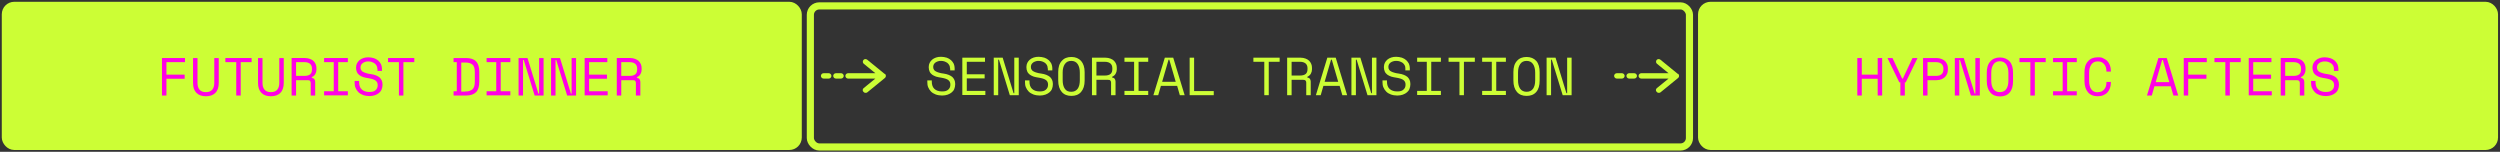 <?xml version="1.0" encoding="UTF-8"?>
<svg id="Layer_1" xmlns="http://www.w3.org/2000/svg" version="1.1" viewBox="0 0 1400 85">
  <rect x="0" y="0" width="1400" height="85" fill="#333333" stroke="none"/>
  <!-- Generator: Adobe Illustrator 29.8.1, SVG Export Plug-In . SVG Version: 2.1.1 Build 2)  -->
  <defs>
    <style>
      .st0, .st1 {
        fill: #ccfe35;
      }

      .st0, .st2 {
        stroke: #ccfe35;
        stroke-miterlimit: 10;
        stroke-width: 4px;
      }

      .st3 {
        fill: #ff00e5;
      }

      .st2 {
        fill: none;
      }
    </style>
  </defs>
  <rect class="st0" x="3" y="3" width="444" height="79" rx="5" ry="5"/>
  <rect class="st2" x="453.8" y="3.3" width="492.3" height="79" rx="5" ry="5"/>
  <rect class="st0" x="952.9" y="3" width="444" height="79" rx="5" ry="5"/>
  <g>
    <path class="st1" d="M532,38.3c0-.7-.1-1.3-.4-1.8-.3-.5-.6-.9-1.1-1.3-.5-.3-1-.6-1.6-.8s-1.2-.3-1.9-.3-1.1,0-1.6.2c-.5.1-1,.4-1.4.6-.4.3-.7.6-1,1-.2.4-.4.9-.4,1.4v.2c0,.6.1,1.1.4,1.5.2.4.6.8,1.1,1,.5.3,1.1.5,1.8.7.7.2,1.5.4,2.5.5,2.2.3,3.8,1,4.9,1.9,1,1,1.6,2.2,1.6,3.8v.4c0,.9-.2,1.7-.5,2.5-.3.8-.8,1.4-1.4,1.9-.6.5-1.4,1-2.3,1.3-.9.3-1.9.5-3.1.5s-2.5-.2-3.6-.6c-1-.4-1.9-.9-2.6-1.6-.7-.7-1.2-1.5-1.6-2.4-.4-.9-.5-1.9-.5-3v-.9h2.5v.7c0,1.8.5,3.2,1.5,4.1s2.4,1.4,4.2,1.4,2.7-.3,3.5-1c.8-.7,1.2-1.6,1.2-2.7v-.2c0-1.1-.4-1.9-1.2-2.5-.8-.6-2.1-1-3.9-1.3-1.1-.1-2-.4-2.9-.6-.9-.3-1.6-.7-2.2-1.1-.6-.5-1.1-1-1.4-1.7-.3-.7-.5-1.4-.5-2.3v-.4c0-.8.2-1.6.5-2.2s.8-1.3,1.4-1.8c.6-.5,1.3-.9,2.2-1.2.8-.3,1.8-.4,2.8-.4s2.2.2,3.2.5c.9.3,1.7.8,2.4,1.4.6.6,1.1,1.2,1.5,2,.3.8.5,1.6.5,2.4v1.3h-2.5v-1.1Z"/>
    <path class="st1" d="M538.9,32.3h12.7v2.3h-10.2v7h10v2.3h-10v7h10.4v2.3h-12.9v-21Z"/>
    <path class="st1" d="M567.6,52.2h.4v-19.9h2.5v21h-5l-6.1-19.9h-.4v19.9h-2.5v-21h5l6.1,19.9Z"/>
    <path class="st1" d="M586.7,38.3c0-.7-.1-1.3-.4-1.8-.3-.5-.6-.9-1.1-1.3-.5-.3-1-.6-1.6-.8s-1.2-.3-1.9-.3-1.1,0-1.6.2c-.5.1-1,.4-1.4.6-.4.3-.7.6-1,1-.2.4-.4.9-.4,1.4v.2c0,.6.1,1.1.4,1.5.2.4.6.8,1.1,1,.5.3,1.1.5,1.8.7.7.2,1.5.4,2.5.5,2.2.3,3.8,1,4.9,1.9,1,1,1.6,2.2,1.6,3.8v.4c0,.9-.2,1.7-.5,2.5-.3.8-.8,1.4-1.4,1.9-.6.5-1.4,1-2.3,1.3-.9.3-1.9.5-3.1.5s-2.5-.2-3.6-.6c-1-.4-1.9-.9-2.6-1.6-.7-.7-1.2-1.5-1.6-2.4-.4-.9-.5-1.9-.5-3v-.9h2.5v.7c0,1.8.5,3.2,1.5,4.1s2.4,1.4,4.2,1.4,2.7-.3,3.5-1c.8-.7,1.2-1.6,1.2-2.7v-.2c0-1.1-.4-1.9-1.2-2.5-.8-.6-2.1-1-3.9-1.3-1.1-.1-2-.4-2.9-.6-.9-.3-1.6-.7-2.2-1.1-.6-.5-1.1-1-1.4-1.7-.3-.7-.5-1.4-.5-2.3v-.4c0-.8.2-1.6.5-2.2s.8-1.3,1.4-1.8c.6-.5,1.3-.9,2.2-1.2.8-.3,1.8-.4,2.8-.4s2.2.2,3.2.5c.9.3,1.7.8,2.4,1.4.6.6,1.1,1.2,1.5,2,.3.8.5,1.6.5,2.4v1.3h-2.5v-1.1Z"/>
    <path class="st1" d="M592.6,40.4c0-2.7.6-4.8,2-6.3,1.3-1.5,3.1-2.2,5.4-2.2s4.1.8,5.4,2.2c1.3,1.5,2,3.6,2,6.3v4.7c0,2.8-.7,4.9-2,6.4-1.3,1.5-3.1,2.2-5.4,2.2s-4.1-.7-5.4-2.2c-1.3-1.5-2-3.6-2-6.4v-4.7ZM599.9,51.4c1.6,0,2.8-.6,3.6-1.7.8-1.1,1.2-2.7,1.2-4.8v-4.3c0-1.9-.4-3.5-1.2-4.7-.8-1.2-2-1.8-3.6-1.8s-2.8.6-3.6,1.8c-.8,1.2-1.2,2.7-1.2,4.7v4.3c0,2.1.4,3.6,1.2,4.8s2,1.7,3.6,1.7Z"/>
    <path class="st1" d="M624.7,53.3h-2.5v-7c0-.5-.1-.9-.4-1.2-.2-.3-.7-.4-1.3-.4h-6.5v8.6h-2.5v-21h7.5c1.1,0,2,.2,2.8.5.8.3,1.5.7,2,1.2.5.5.9,1.1,1.2,1.8.3.7.4,1.4.4,2.2v.9c0,.8-.2,1.6-.6,2.3-.4.8-1.1,1.4-2,1.8v.4c.6.1,1.1.3,1.4.7.3.4.5.9.5,1.6v7.6ZM614,42.3h4.7c1.4,0,2.5-.3,3.2-.9.7-.6,1-1.5,1-2.7v-.5c0-1.1-.3-1.9-1-2.6-.7-.6-1.7-1-3.2-1h-4.7v7.7Z"/>
    <path class="st1" d="M629.7,32.3h13.3v2.3h-5.4v16.3h5.4v2.3h-13.3v-2.3h5.4v-16.3h-5.4v-2.3Z"/>
    <path class="st1" d="M659.1,48.1h-9l-1.5,5.2h-2.7l6.4-21h4.7l6.4,21h-2.7l-1.5-5.2ZM654.4,33.4l-3.6,12.4h7.6l-3.6-12.4h-.4Z"/>
    <path class="st1" d="M666.2,32.3h2.5v18.7h11v2.3h-13.5v-21Z"/>
    <path class="st1" d="M701.8,32.3h14.8v2.3h-6.1v18.7h-2.5v-18.7h-6.1v-2.3Z"/>
    <path class="st1" d="M734,53.3h-2.5v-7c0-.5-.1-.9-.4-1.2s-.7-.4-1.3-.4h-6.5v8.6h-2.5v-21h7.5c1.1,0,2,.2,2.8.5.8.3,1.5.7,2,1.2.5.5.9,1.1,1.2,1.8.3.7.4,1.4.4,2.2v.9c0,.8-.2,1.6-.6,2.3-.4.8-1.1,1.4-2,1.8v.4c.6.1,1.1.3,1.4.7.3.4.5.9.5,1.6v7.6ZM723.3,42.3h4.7c1.4,0,2.5-.3,3.2-.9.7-.6,1-1.5,1-2.7v-.5c0-1.1-.3-1.9-1-2.6-.7-.6-1.7-1-3.2-1h-4.7v7.7Z"/>
    <path class="st1" d="M750.1,48.1h-9l-1.5,5.2h-2.7l6.4-21h4.7l6.4,21h-2.7l-1.5-5.2ZM745.4,33.4l-3.6,12.4h7.6l-3.6-12.4h-.4Z"/>
    <path class="st1" d="M767.9,52.2h.4v-19.9h2.5v21h-5l-6.1-19.9h-.4v19.9h-2.5v-21h5l6.1,19.9Z"/>
    <path class="st1" d="M787,38.3c0-.7-.1-1.3-.4-1.8-.3-.5-.6-.9-1.1-1.3-.5-.3-1-.6-1.6-.8s-1.2-.3-1.9-.3-1.1,0-1.7.2c-.5.1-1,.4-1.4.6-.4.3-.7.6-1,1-.2.4-.4.9-.4,1.4v.2c0,.6.1,1.1.4,1.5.2.4.6.8,1.1,1,.5.3,1.1.5,1.8.7.7.2,1.5.4,2.5.5,2.2.3,3.8,1,4.9,1.9,1,1,1.6,2.2,1.6,3.8v.4c0,.9-.2,1.7-.5,2.5-.3.8-.8,1.4-1.4,1.9-.6.5-1.4,1-2.3,1.3-.9.3-1.9.5-3.1.5s-2.5-.2-3.6-.6-1.9-.9-2.6-1.6-1.2-1.5-1.6-2.4c-.4-.9-.5-1.9-.5-3v-.9h2.5v.7c0,1.8.5,3.2,1.5,4.1s2.4,1.4,4.2,1.4,2.7-.3,3.5-1c.8-.7,1.2-1.6,1.2-2.7v-.2c0-1.1-.4-1.9-1.2-2.5-.8-.6-2.1-1-3.9-1.3-1.1-.1-2-.4-2.9-.6-.9-.3-1.6-.7-2.2-1.1-.6-.5-1.1-1-1.4-1.7-.3-.7-.5-1.4-.5-2.3v-.4c0-.8.2-1.6.5-2.2s.8-1.3,1.4-1.8,1.3-.9,2.2-1.2c.8-.3,1.8-.4,2.8-.4s2.2.2,3.2.5c.9.3,1.7.8,2.4,1.4.6.6,1.1,1.2,1.5,2,.3.8.5,1.6.5,2.4v1.3h-2.5v-1.1Z"/>
    <path class="st1" d="M793.6,32.3h13.3v2.3h-5.4v16.3h5.4v2.3h-13.3v-2.3h5.4v-16.3h-5.4v-2.3Z"/>
    <path class="st1" d="M811.1,32.3h14.8v2.3h-6.1v18.7h-2.5v-18.7h-6.1v-2.3Z"/>
    <path class="st1" d="M830,32.3h13.3v2.3h-5.4v16.3h5.4v2.3h-13.3v-2.3h5.4v-16.3h-5.4v-2.3Z"/>
    <path class="st1" d="M847.5,40.4c0-2.7.6-4.8,2-6.3,1.3-1.5,3.1-2.2,5.4-2.2s4.1.8,5.4,2.2c1.3,1.5,1.9,3.6,1.9,6.3v4.7c0,2.8-.6,4.9-1.9,6.4-1.3,1.5-3.1,2.2-5.4,2.2s-4.1-.7-5.4-2.2c-1.3-1.5-2-3.6-2-6.4v-4.7ZM854.9,51.4c1.6,0,2.8-.6,3.6-1.7.8-1.1,1.2-2.7,1.2-4.8v-4.3c0-1.9-.4-3.5-1.2-4.7-.8-1.2-2-1.8-3.6-1.8s-2.8.6-3.6,1.8c-.8,1.2-1.2,2.7-1.2,4.7v4.3c0,2.1.4,3.6,1.2,4.8.8,1.1,2,1.7,3.6,1.7Z"/>
    <path class="st1" d="M877.2,52.2h.4v-19.9h2.5v21h-5l-6.1-19.9h-.4v19.9h-2.5v-21h5l6.1,19.9Z"/>
  </g>
  <g>
    <path class="st3" d="M1040.1,32.5h2.5v9.3h8.9v-9.3h2.5v21h-2.5v-9.4h-8.9v9.4h-2.5v-21Z"/>
    <path class="st3" d="M1064.1,46.1h-.5l-6.6-13.6h2.8l5.4,11.5h.4l5.4-11.5h2.8l-6.6,13.6h-.5v7.4h-2.5v-7.4Z"/>
    <path class="st3" d="M1079.4,44.9v8.6h-2.5v-21h7.5c1.1,0,2,.2,2.8.5.8.3,1.5.7,2,1.2.5.5.9,1.1,1.2,1.8.3.7.4,1.4.4,2.2v.9c0,.8-.1,1.5-.4,2.2-.3.7-.7,1.3-1.2,1.8-.5.5-1.2,1-2,1.3-.8.3-1.7.5-2.8.5h-5ZM1079.4,42.5h4.7c2.8,0,4.2-1.2,4.2-3.6v-.5c0-1.1-.3-1.9-1-2.6-.7-.6-1.7-1-3.2-1h-4.7v7.7Z"/>
    <path class="st3" d="M1105.8,52.4h.4v-19.9h2.5v21h-5l-6.1-19.9h-.4v19.9h-2.5v-21h5l6.1,19.9Z"/>
    <path class="st3" d="M1112.6,40.7c0-2.7.6-4.8,2-6.3,1.3-1.5,3.1-2.2,5.4-2.2s4.1.8,5.4,2.2c1.3,1.5,1.9,3.6,1.9,6.3v4.7c0,2.8-.6,4.9-1.9,6.4-1.3,1.5-3.1,2.2-5.4,2.2s-4.1-.7-5.4-2.2c-1.3-1.5-2-3.6-2-6.4v-4.7ZM1119.9,51.6c1.6,0,2.8-.6,3.6-1.7.8-1.1,1.2-2.7,1.2-4.8v-4.3c0-1.9-.4-3.5-1.2-4.7-.8-1.2-2-1.8-3.6-1.8s-2.8.6-3.6,1.8c-.8,1.2-1.2,2.7-1.2,4.7v4.3c0,2.1.4,3.6,1.2,4.8.8,1.1,2,1.7,3.6,1.7Z"/>
    <path class="st3" d="M1130.8,32.5h14.8v2.3h-6.1v18.7h-2.5v-18.7h-6.1v-2.3Z"/>
    <path class="st3" d="M1149.7,32.5h13.3v2.3h-5.4v16.3h5.4v2.3h-13.3v-2.3h5.4v-16.3h-5.4v-2.3Z"/>
    <path class="st3" d="M1174.7,51.6c.9,0,1.6-.1,2.2-.4.6-.3,1.1-.7,1.5-1.2.4-.5.7-1,.9-1.7.2-.6.3-1.3.3-2v-.4h2.5v.4c0,1.1-.2,2.1-.5,3-.3.9-.8,1.7-1.4,2.4-.6.7-1.4,1.2-2.3,1.6-.9.4-2,.6-3.2.6-2.3,0-4.1-.7-5.4-2.2-1.3-1.5-2-3.6-2-6.4v-4.7c0-2.7.6-4.8,2-6.3,1.3-1.5,3.1-2.2,5.4-2.2s2.3.2,3.2.6c.9.4,1.7.9,2.3,1.6s1.1,1.5,1.4,2.4c.3.9.5,1.9.5,3v.4h-2.5v-.4c0-.7-.1-1.3-.3-2-.2-.6-.5-1.2-.9-1.7-.4-.5-.9-.9-1.5-1.2-.6-.3-1.3-.4-2.2-.4-1.6,0-2.8.6-3.6,1.8-.8,1.2-1.2,2.7-1.2,4.7v4.3c0,2.1.4,3.6,1.2,4.8.8,1.1,2,1.7,3.6,1.7Z"/>
    <path class="st3" d="M1215.5,48.3h-9l-1.5,5.2h-2.7l6.4-21h4.7l6.4,21h-2.7l-1.5-5.2ZM1210.8,33.6l-3.6,12.4h7.6l-3.6-12.4h-.4Z"/>
    <path class="st3" d="M1222.9,32.5h12.9v2.3h-10.4v7h10.2v2.3h-10.2v9.4h-2.5v-21Z"/>
    <path class="st3" d="M1240,32.5h14.8v2.3h-6.1v18.7h-2.5v-18.7h-6.1v-2.3Z"/>
    <path class="st3" d="M1259.3,32.5h12.7v2.3h-10.2v7h10v2.3h-10v7h10.4v2.3h-12.9v-21Z"/>
    <path class="st3" d="M1290.4,53.5h-2.5v-7c0-.5-.1-.9-.4-1.2s-.7-.4-1.3-.4h-6.5v8.6h-2.5v-21h7.5c1.1,0,2,.2,2.8.5.8.3,1.5.7,2,1.2.5.5.9,1.1,1.2,1.8.3.7.4,1.4.4,2.2v.9c0,.8-.2,1.6-.6,2.3-.4.8-1.1,1.4-2,1.8v.4c.6.1,1.1.3,1.4.7.3.4.5.9.5,1.6v7.6ZM1279.7,42.5h4.7c1.4,0,2.5-.3,3.2-.9.7-.6,1-1.5,1-2.7v-.5c0-1.1-.3-1.9-1-2.6-.7-.6-1.7-1-3.2-1h-4.7v7.7Z"/>
    <path class="st3" d="M1307,38.6c0-.7-.1-1.3-.4-1.8-.3-.5-.6-.9-1.1-1.3-.5-.3-1-.6-1.6-.8s-1.2-.3-1.9-.3-1.1,0-1.7.2c-.5.1-1,.4-1.4.6-.4.3-.7.6-1,1-.2.4-.4.9-.4,1.4v.2c0,.6.1,1.1.4,1.5.2.4.6.8,1.1,1,.5.3,1.1.5,1.8.7.7.2,1.5.4,2.5.5,2.2.3,3.8,1,4.9,1.9,1,1,1.6,2.2,1.6,3.8v.4c0,.9-.2,1.7-.5,2.5-.3.8-.8,1.4-1.4,1.9-.6.5-1.4,1-2.3,1.3-.9.3-1.9.5-3.1.5s-2.5-.2-3.6-.6-1.9-.9-2.6-1.6-1.2-1.5-1.6-2.4c-.4-.9-.5-1.9-.5-3v-.9h2.5v.7c0,1.8.5,3.2,1.5,4.1s2.4,1.4,4.2,1.4,2.7-.3,3.5-1c.8-.7,1.2-1.6,1.2-2.7v-.2c0-1.1-.4-1.9-1.2-2.5-.8-.6-2.1-1-3.9-1.3-1.1-.1-2-.4-2.9-.6-.9-.3-1.6-.7-2.2-1.1-.6-.5-1.1-1-1.4-1.7-.3-.7-.5-1.4-.5-2.3v-.4c0-.8.2-1.6.5-2.2s.8-1.3,1.4-1.8,1.3-.9,2.2-1.2c.8-.3,1.8-.4,2.8-.4s2.2.2,3.2.5c.9.3,1.7.8,2.4,1.4.6.6,1.1,1.2,1.5,2,.3.8.5,1.6.5,2.4v1.3h-2.5v-1.1Z"/>
  </g>
  <g>
    <path class="st3" d="M90.7,32.5h12.9v2.3h-10.4v7h10.2v2.3h-10.2v9.4h-2.5v-21Z"/>
    <path class="st3" d="M110.6,32.5v13.9c0,1.7.4,3,1.2,3.9.8.9,2,1.3,3.5,1.3s2.7-.4,3.5-1.3c.8-.9,1.2-2.2,1.2-3.9v-13.9h2.5v13.9c0,2.4-.6,4.3-1.9,5.6-1.3,1.3-3,1.9-5.3,1.9s-4-.6-5.3-1.9c-1.3-1.3-1.9-3.1-1.9-5.6v-13.9h2.5Z"/>
    <path class="st3" d="M126.1,32.5h14.8v2.3h-6.1v18.7h-2.5v-18.7h-6.1v-2.3Z"/>
    <path class="st3" d="M147,32.5v13.9c0,1.7.4,3,1.2,3.9.8.9,2,1.3,3.5,1.3s2.7-.4,3.5-1.3c.8-.9,1.2-2.2,1.2-3.9v-13.9h2.5v13.9c0,2.4-.6,4.3-1.9,5.6-1.3,1.3-3,1.9-5.3,1.9s-4-.6-5.3-1.9c-1.3-1.3-1.9-3.1-1.9-5.6v-13.9h2.5Z"/>
    <path class="st3" d="M176.5,53.5h-2.5v-7c0-.5-.1-.9-.4-1.2-.2-.3-.7-.4-1.3-.4h-6.5v8.6h-2.5v-21h7.5c1.1,0,2,.2,2.8.5.8.3,1.5.7,2,1.2.5.5.9,1.1,1.2,1.8.3.7.4,1.4.4,2.2v.9c0,.8-.2,1.6-.6,2.3-.4.8-1.1,1.4-2,1.8v.4c.6.1,1.1.3,1.4.7.3.4.5.9.5,1.6v7.6ZM165.8,42.5h4.7c1.4,0,2.5-.3,3.2-.9.7-.6,1-1.5,1-2.7v-.5c0-1.1-.3-1.9-1-2.6-.7-.6-1.7-1-3.2-1h-4.7v7.7Z"/>
    <path class="st3" d="M181.5,32.5h13.3v2.3h-5.4v16.3h5.4v2.3h-13.3v-2.3h5.4v-16.3h-5.4v-2.3Z"/>
    <path class="st3" d="M211.3,38.6c0-.7-.1-1.3-.4-1.8-.3-.5-.6-.9-1.1-1.3-.5-.3-1-.6-1.6-.8s-1.2-.3-1.9-.3-1.1,0-1.6.2c-.5.1-1,.4-1.4.6-.4.3-.7.6-1,1-.2.4-.4.9-.4,1.4v.2c0,.6.1,1.1.4,1.5.2.4.6.8,1.1,1,.5.3,1.1.5,1.8.7.7.2,1.5.4,2.5.5,2.2.3,3.8,1,4.9,1.9,1,1,1.6,2.2,1.6,3.8v.4c0,.9-.2,1.7-.5,2.5-.3.8-.8,1.4-1.4,1.9-.6.5-1.4,1-2.3,1.3-.9.3-1.9.5-3.1.5s-2.5-.2-3.6-.6c-1-.4-1.9-.9-2.6-1.6-.7-.7-1.2-1.5-1.6-2.4-.4-.9-.5-1.9-.5-3v-.9h2.5v.7c0,1.8.5,3.2,1.5,4.1s2.4,1.4,4.2,1.4,2.7-.3,3.5-1c.8-.7,1.2-1.6,1.2-2.7v-.2c0-1.1-.4-1.9-1.2-2.5-.8-.6-2.1-1-3.9-1.3-1.1-.1-2-.4-2.9-.6-.9-.3-1.6-.7-2.2-1.1-.6-.5-1.1-1-1.4-1.7-.3-.7-.5-1.4-.5-2.3v-.4c0-.8.2-1.6.5-2.2s.8-1.3,1.4-1.8c.6-.5,1.3-.9,2.2-1.2.8-.3,1.8-.4,2.8-.4s2.2.2,3.2.5c.9.3,1.7.8,2.4,1.4.6.6,1.1,1.2,1.5,2,.3.8.5,1.6.5,2.4v1.3h-2.5v-1.1Z"/>
    <path class="st3" d="M217.2,32.5h14.8v2.3h-6.1v18.7h-2.5v-18.7h-6.1v-2.3Z"/>
    <path class="st3" d="M254,32.5h6.9c2.6,0,4.5.6,5.7,1.9,1.2,1.2,1.8,3.2,1.8,5.9v5.4c0,2.7-.6,4.7-1.8,5.9-1.2,1.2-3.1,1.9-5.7,1.9h-6.9v-2.4h1.8v-16.3h-1.8v-2.3ZM260.5,51.2c.9,0,1.7,0,2.4-.3.7-.2,1.2-.5,1.7-.9.4-.4.8-1,1-1.7s.3-1.6.3-2.7v-5c0-1.1-.1-2-.3-2.7s-.5-1.3-1-1.7c-.4-.4-1-.7-1.7-.9-.7-.2-1.5-.3-2.4-.3h-2.2v16.3h2.2Z"/>
    <path class="st3" d="M272.5,32.5h13.3v2.3h-5.4v16.3h5.4v2.3h-13.3v-2.3h5.4v-16.3h-5.4v-2.3Z"/>
    <path class="st3" d="M301.5,52.4h.4v-19.9h2.5v21h-5l-6.1-19.9h-.4v19.9h-2.5v-21h5l6.1,19.9Z"/>
    <path class="st3" d="M319.7,52.4h.4v-19.9h2.5v21h-5l-6.1-19.9h-.4v19.9h-2.5v-21h5l6.1,19.9Z"/>
    <path class="st3" d="M327.4,32.5h12.7v2.3h-10.2v7h10v2.3h-10v7h10.4v2.3h-12.9v-21Z"/>
    <path class="st3" d="M358.6,53.5h-2.5v-7c0-.5-.1-.9-.4-1.2-.2-.3-.7-.4-1.3-.4h-6.5v8.6h-2.5v-21h7.5c1.1,0,2,.2,2.8.5.8.3,1.5.7,2,1.2.5.5.9,1.1,1.2,1.8.3.7.4,1.4.4,2.2v.9c0,.8-.2,1.6-.6,2.3-.4.8-1.1,1.4-2,1.8v.4c.6.1,1.1.3,1.4.7.3.4.5.9.5,1.6v7.6ZM347.9,42.5h4.7c1.4,0,2.5-.3,3.2-.9.7-.6,1-1.5,1-2.7v-.5c0-1.1-.3-1.9-1-2.6-.7-.6-1.7-1-3.2-1h-4.7v7.7Z"/>
  </g>
  <g>
    <path class="st1" d="M495.4,41.4l-9.8-8c-.7-.5-1.6-.4-2.1.2-.5.7-.4,1.6.2,2.1l6.5,5.3h-15.3c-.8,0-1.5.7-1.5,1.5s.7,1.5,1.5,1.5h15.3l-6.5,5.3c-.7.5-.8,1.5-.2,2.1.3.4.7.6,1.2.6s.7-.1,1-.3l9.8-8c.4-.3.6-.7.6-1.2s-.2-.9-.6-1.2Z"/>
    <path class="st1" d="M471,41h-2.9c-.8,0-1.5.7-1.5,1.5s.7,1.5,1.5,1.5h2.9c.8,0,1.5-.7,1.5-1.5s-.7-1.5-1.5-1.5Z"/>
    <path class="st1" d="M464.1,41h-2.9c-.8,0-1.5.7-1.5,1.5s.7,1.5,1.5,1.5h2.9c.8,0,1.5-.7,1.5-1.5s-.7-1.5-1.5-1.5Z"/>
  </g>
  <g>
    <path class="st1" d="M939.6,41.4l-9.8-8c-.7-.5-1.6-.4-2.1.2-.5.7-.4,1.6.2,2.1l6.5,5.3h-15.3c-.8,0-1.5.7-1.5,1.5s.7,1.5,1.5,1.5h15.3l-6.5,5.3c-.7.5-.8,1.5-.2,2.1.3.4.7.6,1.2.6s.7-.1,1-.3l9.8-8c.4-.3.6-.7.6-1.2s-.2-.9-.6-1.2Z"/>
    <path class="st1" d="M915.2,41h-2.9c-.8,0-1.5.7-1.5,1.5s.7,1.5,1.5,1.5h2.9c.8,0,1.5-.7,1.5-1.5s-.7-1.5-1.5-1.5Z"/>
    <path class="st1" d="M908.3,41h-2.9c-.8,0-1.5.7-1.5,1.5s.7,1.5,1.5,1.5h2.9c.8,0,1.5-.7,1.5-1.5s-.7-1.5-1.5-1.5Z"/>
  </g>
</svg>